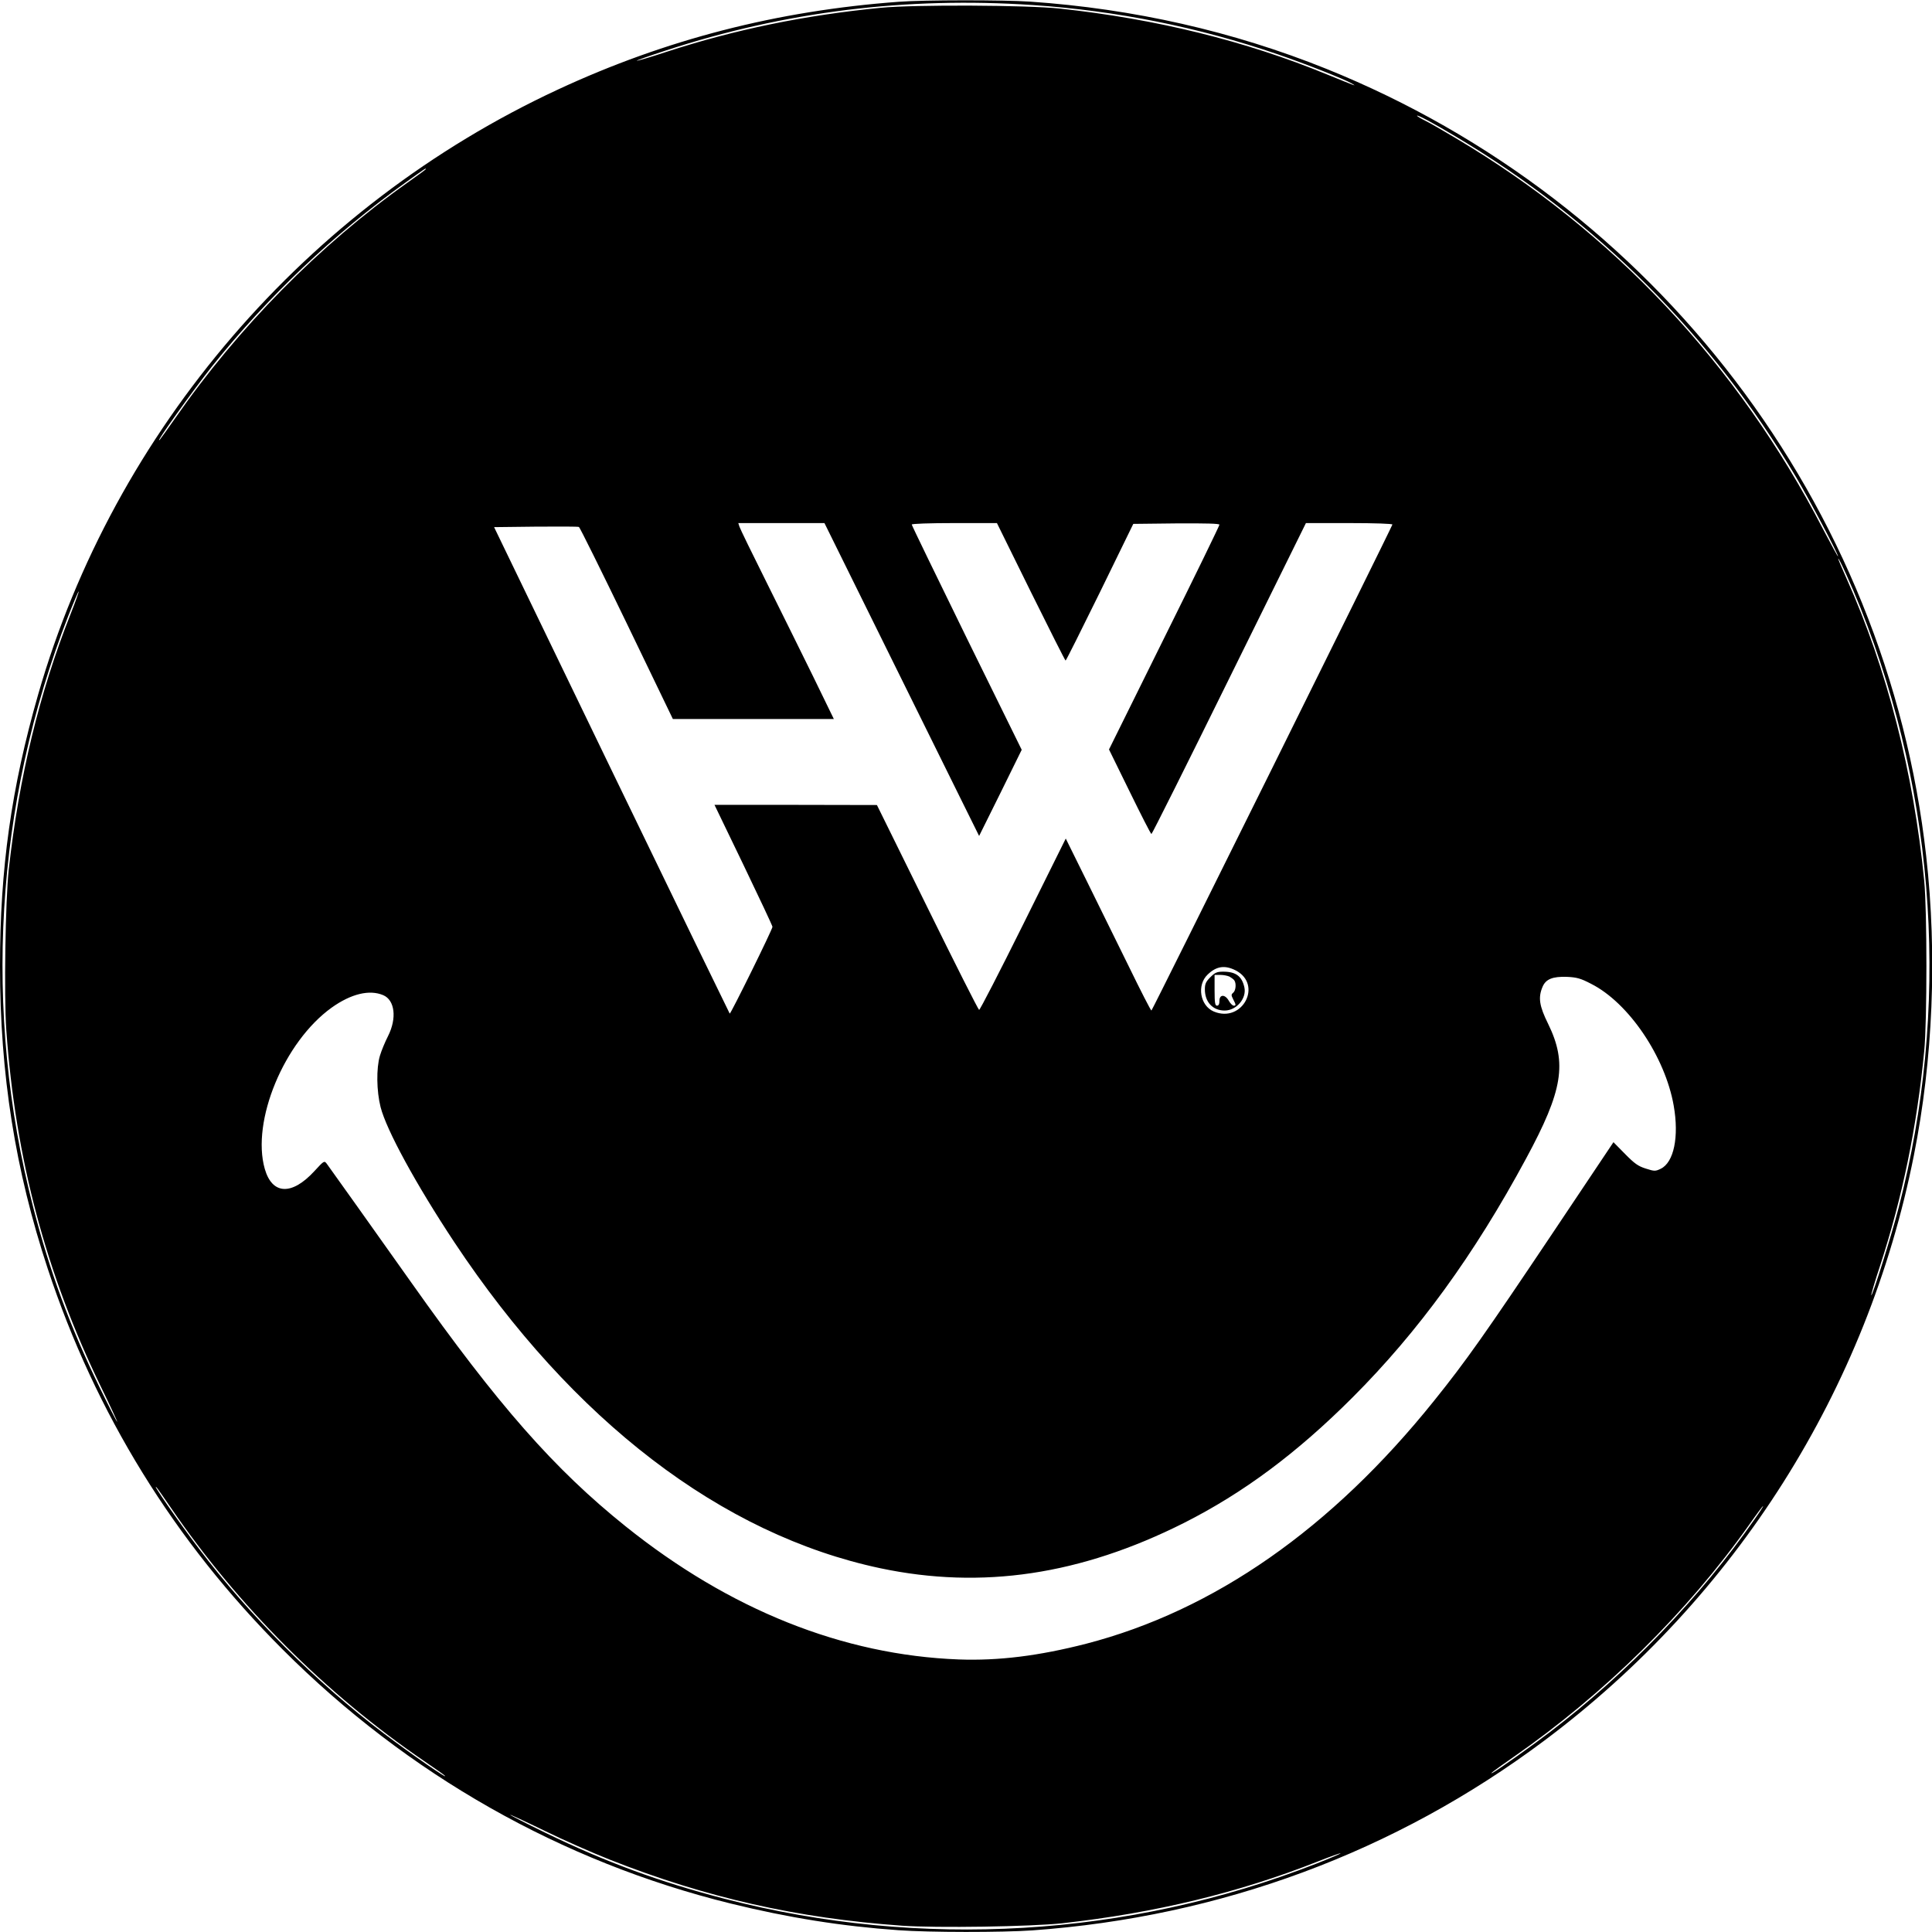 <?xml version="1.0" standalone="no"?>
<!DOCTYPE svg PUBLIC "-//W3C//DTD SVG 20010904//EN"
 "http://www.w3.org/TR/2001/REC-SVG-20010904/DTD/svg10.dtd">
<svg version="1.0" xmlns="http://www.w3.org/2000/svg"
 width="1193pt" height="1193pt" viewBox="0 0 1193 1193"
 preserveAspectRatio="xMidYMid meet">
<g transform="translate(0,1193) scale(0.1,-0.1)"
fill="#000000" stroke="none">
<path d="M5550 11919 c-750 -55 -1441 -233 -2105 -542 -1552 -721 -2740 -2103
-3209 -3734 -166 -578 -236 -1075 -236 -1680 0 -665 94 -1259 295 -1868 295
-893 782 -1682 1450 -2350 772 -773 1723 -1312 2766 -1569 358 -88 684 -140
1037 -165 191 -14 642 -14 827 -1 1161 83 2241 483 3160 1171 1185 886 1996
2170 2283 3614 118 592 145 1236 76 1850 -242 2167 -1670 4041 -3704 4860
-574 231 -1189 371 -1830 415 -166 11 -654 11 -810 -1z m825 -20 c519 -35
1025 -136 1517 -305 172 -59 408 -152 454 -179 38 -22 26 -17 -151 55 -503
207 -1056 343 -1650 407 -205 22 -898 25 -1105 5 -473 -46 -903 -135 -1324
-272 -99 -33 -182 -57 -184 -55 -2 2 80 31 182 64 734 240 1483 332 2261 280z
m2614 -812 c868 -515 1583 -1231 2101 -2102 84 -142 260 -474 260 -491 0 -5
-42 72 -94 171 -527 1017 -1295 1835 -2267 2412 -74 44 -158 93 -187 107 -29
14 -52 29 -52 31 0 9 97 -43 239 -128z m-6359 -201 c0 -2 -51 -40 -114 -84
-542 -384 -1045 -894 -1436 -1457 -46 -66 -88 -124 -93 -130 -43 -41 207 308
324 455 344 429 750 815 1192 1132 124 89 127 91 127 84z m2835 -2943 c206
-417 421 -852 478 -967 l103 -208 132 266 131 266 -340 691 c-186 380 -339
695 -339 700 0 5 107 9 263 9 l263 0 209 -424 c116 -234 212 -425 215 -425 3
0 98 190 212 422 l206 422 266 3 c182 1 266 -1 266 -8 0 -6 -153 -321 -341
-699 l-341 -689 128 -261 c70 -143 130 -261 134 -261 4 0 220 432 480 960
l474 960 269 0 c158 0 267 -4 265 -9 -14 -38 -1483 -3001 -1488 -3001 -4 0
-67 123 -140 273 -73 149 -191 388 -261 530 l-128 259 -263 -530 c-145 -292
-267 -529 -272 -528 -5 1 -149 286 -320 634 l-311 631 -502 1 -501 0 179 -371
c98 -204 179 -376 179 -382 0 -16 -259 -541 -264 -536 -2 2 -331 679 -730
1504 l-725 1500 257 3 c141 1 261 1 267 -2 5 -2 138 -270 295 -595 l285 -591
497 0 497 0 -128 263 c-71 144 -200 406 -288 582 -88 176 -163 330 -167 343
l-7 22 266 0 266 0 374 -757z m6024 232 c471 -1184 553 -2475 235 -3703 -44
-171 -162 -547 -169 -540 -2 2 22 85 55 184 137 421 226 851 272 1324 18 182
18 868 0 1050 -65 666 -230 1309 -478 1864 -30 67 -54 123 -53 126 2 12 83
-167 138 -305z m-11054 -39 c-192 -485 -318 -1006 -381 -1576 -21 -195 -30
-775 -15 -991 56 -792 246 -1507 586 -2206 57 -117 101 -213 99 -213 -3 0 -52
96 -109 213 -184 378 -307 714 -410 1112 -313 1210 -237 2492 217 3653 33 84
62 152 64 150 2 -2 -21 -66 -51 -142z m7195 -2198 c169 -87 42 -328 -135 -254
-85 36 -106 163 -38 228 54 52 106 60 173 26z m2195 -83 c232 -117 457 -450
510 -752 34 -193 1 -351 -80 -390 -33 -16 -39 -16 -92 1 -48 15 -70 31 -129
91 l-71 72 -376 -562 c-414 -618 -534 -789 -732 -1035 -633 -789 -1358 -1295
-2148 -1500 -292 -75 -541 -106 -787 -97 -715 27 -1415 307 -2057 822 -439
352 -787 747 -1323 1505 -211 298 -503 708 -523 735 -15 19 -17 17 -76 -47
-139 -151 -260 -146 -306 14 -84 295 119 785 413 996 119 85 233 113 318 77
72 -30 86 -142 30 -253 -19 -37 -41 -91 -50 -121 -23 -77 -21 -218 4 -317 36
-142 220 -479 455 -834 732 -1103 1652 -1807 2632 -2014 627 -132 1236 -41
1874 280 366 185 696 430 1040 774 406 406 752 881 1073 1477 227 420 254 588
136 830 -55 111 -63 163 -35 229 20 48 62 65 151 62 60 -3 84 -9 149 -43z
m-8770 -3235 c414 -607 958 -1151 1565 -1565 63 -43 120 -83 125 -88 38 -37
-210 134 -376 260 -416 314 -828 726 -1142 1142 -126 166 -297 414 -260 376 5
-5 45 -62 88 -125z m9779 -72 c-333 -479 -782 -946 -1264 -1314 -100 -77 -318
-232 -350 -249 -34 -18 10 15 125 95 563 391 1073 894 1457 1436 44 63 82 114
85 114 3 0 -21 -37 -53 -82z m-7069 -2101 c595 -235 1158 -362 1804 -408 216
-15 796 -6 991 15 570 63 1091 189 1576 381 76 30 140 53 142 51 2 -2 -66 -31
-150 -64 -1161 -454 -2443 -530 -3653 -217 -398 103 -734 226 -1112 410 -117
57 -213 106 -213 109 0 2 96 -42 213 -99 116 -57 298 -137 402 -178z"/>
<path d="M7474 5896 c-28 -28 -34 -42 -34 -75 0 -79 49 -131 122 -131 73 0
137 75 122 143 -15 69 -53 97 -130 97 -39 0 -51 -5 -80 -34z m119 3 c12 -7 25
-17 29 -23 13 -19 9 -63 -7 -76 -13 -11 -13 -15 0 -41 18 -34 18 -39 3 -39 -7
0 -21 14 -30 30 -23 41 -58 41 -58 0 0 -20 -5 -30 -15 -30 -12 0 -15 17 -15
95 l0 95 36 0 c19 0 45 -5 57 -11z"/>
</g>
</svg>
